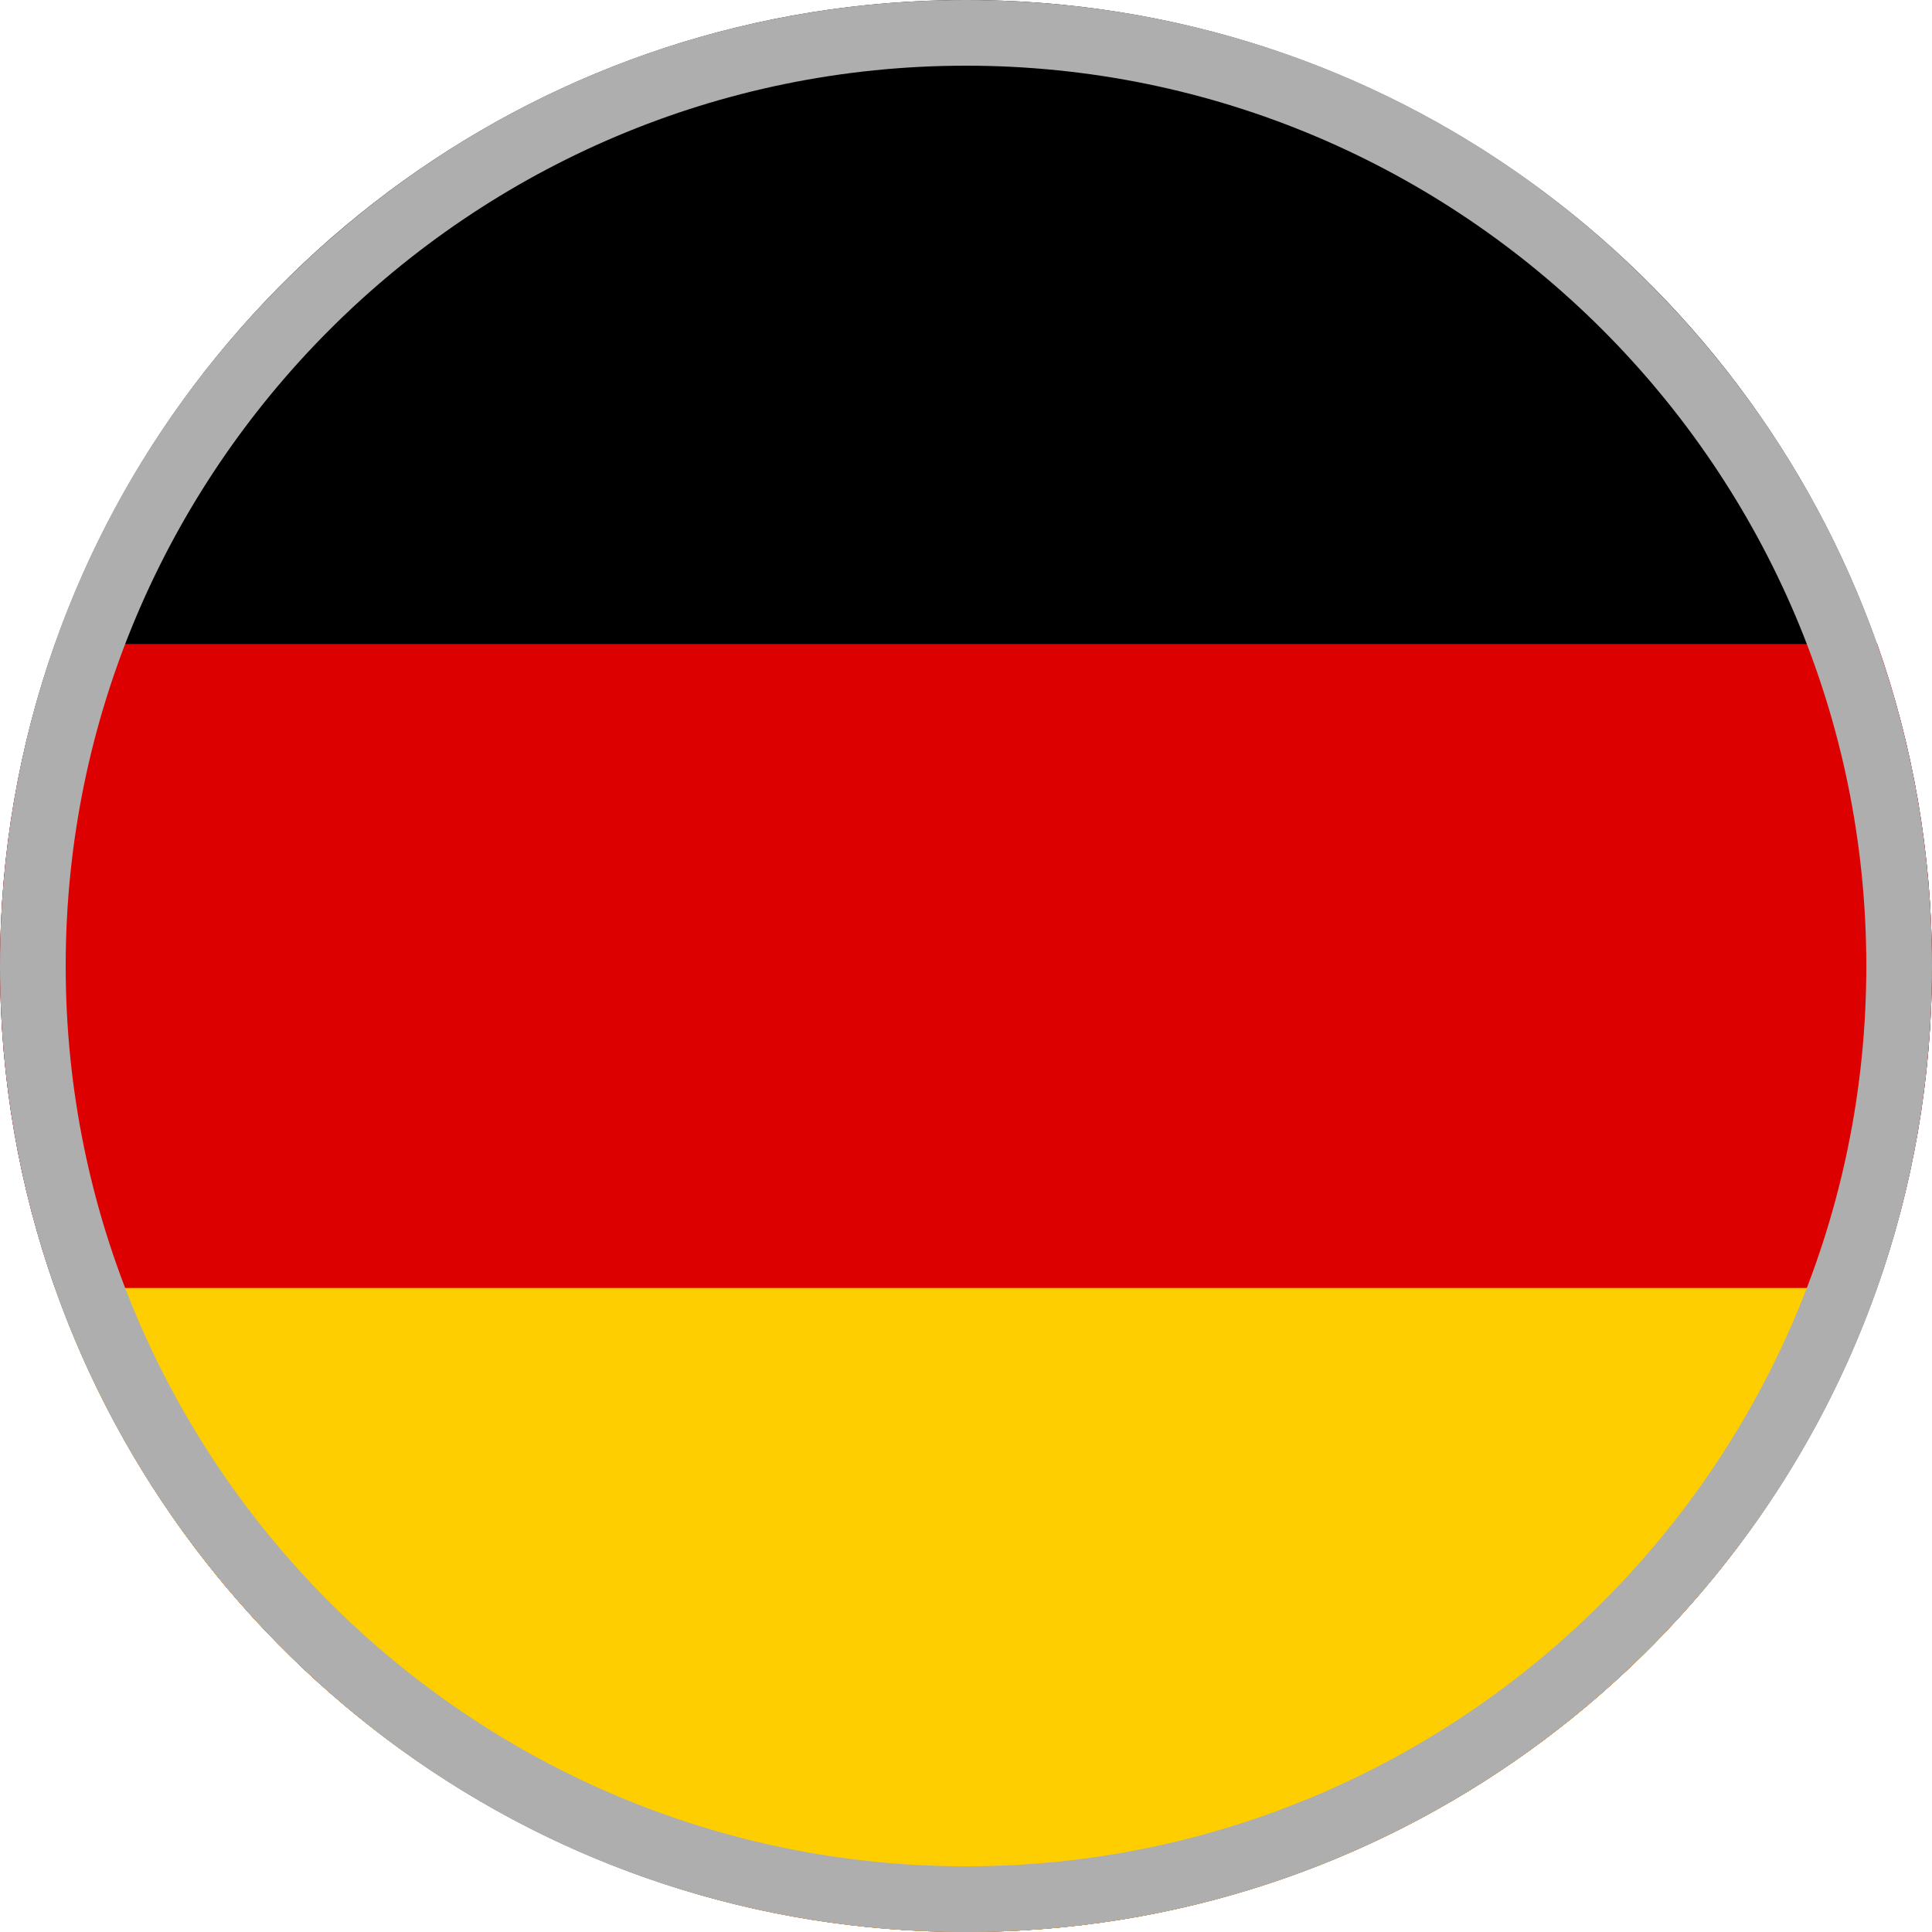 <?xml version="1.0" encoding="utf-8"?>
<!-- Generator: Adobe Illustrator 22.0.1, SVG Export Plug-In . SVG Version: 6.00 Build 0)  -->
<svg version="1.1" id="Слой_1" xmlns="http://www.w3.org/2000/svg" xmlns:xlink="http://www.w3.org/1999/xlink" x="0px" y="0px"
	 viewBox="0 0 600 600" style="enable-background:new 0 0 600 600;" xml:space="preserve">
<style type="text/css">
	.st0{fill:#DD0000;}
	.st1{fill:#FFCE00;}
	.st2{fill:none;}
	.st3{fill:#AEAEAE;}
</style>
<path d="M600,300c0,35.1-6,68.7-17.1,100C541.7,516.5,430.6,600,300,600S58.3,516.5,17.1,400C6,368.7,0,335.1,0,300s6-68.7,17.1-100
	C58.3,83.5,169.4,0,300,0s241.7,83.5,282.9,200C594,231.3,600,264.9,600,300z"/>
<path class="st0" d="M600,300c0,35.1-6,68.7-17.1,100C541.7,516.5,430.6,600,300,600S58.3,516.5,17.1,400C6,368.7,0,335.1,0,300
	s6-68.7,17.1-100h565.9C594,231.3,600,264.9,600,300z"/>
<path class="st1" d="M582.9,400C541.7,516.5,430.6,600,300,600S58.3,516.5,17.1,400H582.9z"/>
<path class="st2" d="M600,300c0,35.1-6,68.7-17.1,100C541.7,516.5,430.6,600,300,600S58.3,516.5,17.1,400C6,368.7,0,335.1,0,300
	s6-68.7,17.1-100C58.3,83.5,169.4,0,300,0s241.7,83.5,282.9,200C594,231.3,600,264.9,600,300z"/>
<g>
	<path class="st3" d="M300,600c-80.1,0-155.5-31.2-212.1-87.9S0,380.1,0,300S31.2,144.5,87.9,87.9S219.9,0,300,0
		s155.5,31.2,212.1,87.9S600,219.9,600,300s-31.2,155.5-87.9,212.1S380.1,600,300,600z M300,20.4C145.8,20.4,20.4,145.8,20.4,300
		S145.8,579.6,300,579.6S579.6,454.2,579.6,300S454.2,20.4,300,20.4z"/>
</g>
</svg>
